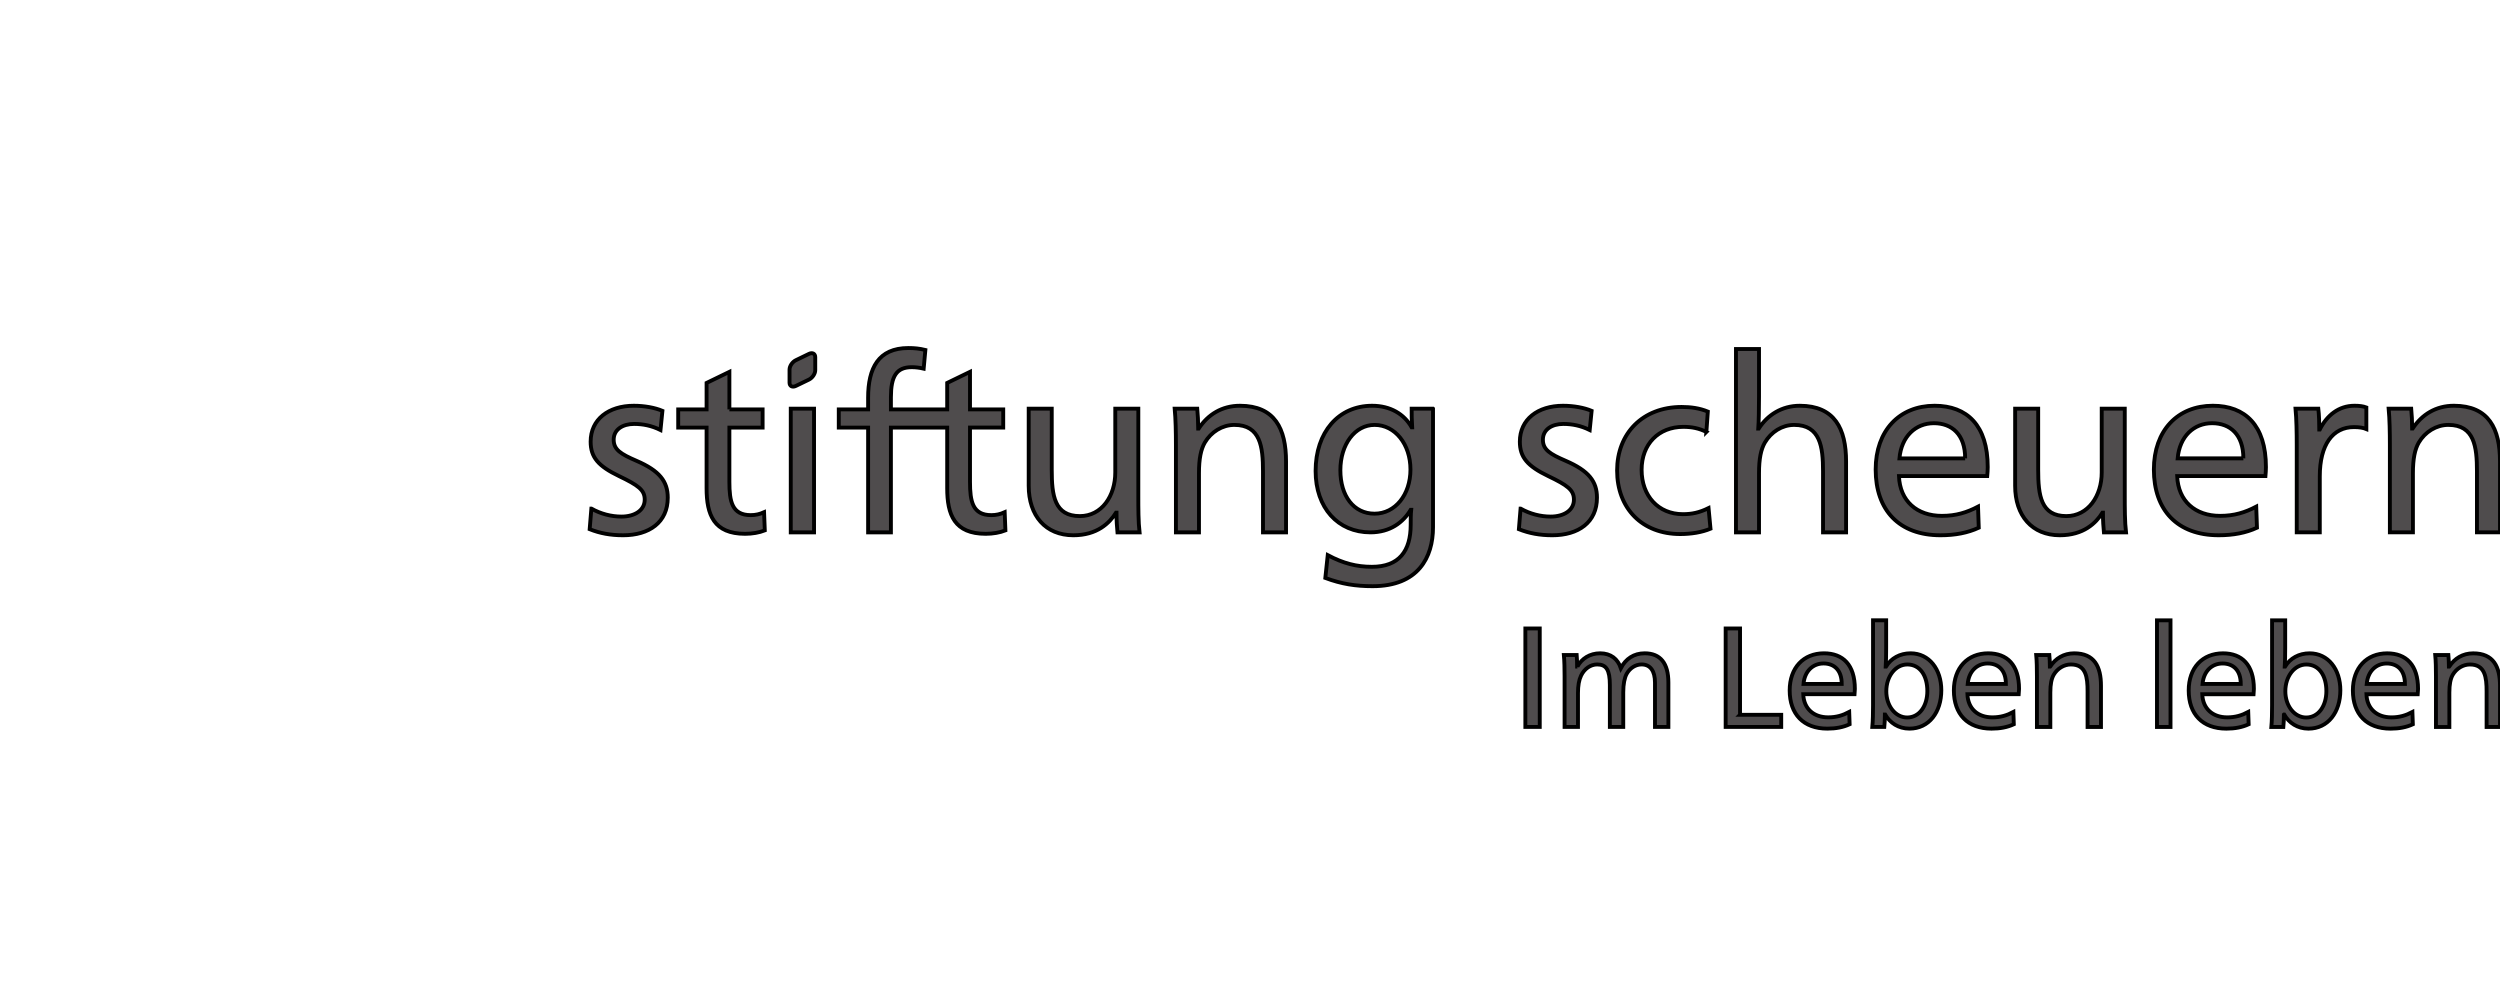 <?xml version="1.0" encoding="iso-8859-1"?><svg height="254.404" id="svg4414" version="1.1" width="642.869" xmlns="http://www.w3.org/2000/svg" xmlns:svg="http://www.w3.org/2000/svg">
	
  
	<defs id="defs4416"/>
	
  
	<g id="layer1" transform="translate(-15.708,-222.303)">
		
    
		
		
    
		
		
    
		<path animation_id="2" d="m 645.52,393.719 c 1.379,-2.105 3.484,-3.41 6.164,-3.41 5.224,0 6.894,3.445 6.894,8.343 l 0,10.591 -3.445,0 0,-9.141 c 0,-3.626 -0.365,-6.929 -4.281,-6.929 -1.811,0 -3.481,1.053 -4.424,2.648 -0.581,1.017 -0.872,2.396 -0.872,4.572 l 0,8.85 -3.445,0 0,-13.022 c 0,-1.957 -0.035,-3.917 -0.181,-5.476 l 3.374,0 c 0.071,0.798 0.145,1.995 0.145,2.974 l 0.071,0 z m -11.388,4.461 c 0,-3.555 -1.96,-5.26 -4.679,-5.26 -2.722,0 -4.863,1.957 -5.15,5.26 l 9.829,0 z m -9.903,2.644 c 0.145,3.736 2.683,5.951 6.419,5.951 2.141,0 3.736,-0.507 5.405,-1.379 l 0.11,3.158 c -1.669,0.762 -3.519,1.124 -5.731,1.124 -6.167,0 -9.687,-3.736 -9.687,-9.829 0,-5.841 3.558,-9.541 8.818,-9.541 4.859,0 7.94,2.938 7.94,9.176 0,0.365 -0.035,0.943 -0.074,1.34 l -13.2,0 z m -20.854,-0.759 c 0,3.733 2.322,6.745 5.366,6.745 3.158,0 5.189,-2.974 5.189,-6.781 0,-3.991 -1.886,-6.855 -5.15,-6.855 -3.048,0 -5.405,3.045 -5.405,6.89 m -0.365,5.986 c 0,1.159 -0.071,2.467 -0.142,3.19 l -3.084,0 c 0.145,-1.56 0.181,-3.629 0.181,-5.586 l 0,-21.834 3.374,0 0,7.11 c 0,1.811 -0.039,3.626 -0.11,4.785 l 0.071,0 c 1.308,-2.138 3.591,-3.41 6.309,-3.41 4.792,0 7.911,4.101 7.911,9.503 0,5.625 -3.155,9.867 -8.198,9.867 -2.828,0 -5.005,-1.489 -6.238,-3.626 l -0.074,0 z m -11.098,-7.872 c 0,-3.555 -1.957,-5.26 -4.679,-5.26 -2.722,0 -4.859,1.957 -5.15,5.26 l 9.829,0 z m -9.9,2.644 c 0.145,3.736 2.683,5.951 6.419,5.951 2.138,0 3.736,-0.507 5.402,-1.379 l 0.11,3.158 c -1.669,0.762 -3.516,1.124 -5.728,1.124 -6.167,0 -9.687,-3.736 -9.687,-9.829 0,-5.841 3.555,-9.541 8.815,-9.541 4.859,0 7.943,2.938 7.943,9.176 0,0.365 -0.039,0.943 -0.074,1.34 l -13.2,0 z m -8.163,8.419 -3.481,0 0,-27.423 3.481,0 0,27.423 z m -30.937,-15.525 c 1.379,-2.105 3.481,-3.41 6.167,-3.41 5.221,0 6.89,3.445 6.89,8.343 l 0,10.591 -3.445,0 0,-9.141 c 0,-3.626 -0.365,-6.929 -4.281,-6.929 -1.815,0 -3.481,1.053 -4.424,2.648 -0.581,1.017 -0.872,2.396 -0.872,4.572 l 0,8.85 -3.445,0 0,-13.022 c 0,-1.957 -0.035,-3.917 -0.181,-5.476 l 3.371,0 c 0.074,0.798 0.149,1.995 0.149,2.974 l 0.071,0 z m -11.39,4.461 c 0,-3.555 -1.957,-5.26 -4.675,-5.26 -2.722,0 -4.863,1.957 -5.15,5.26 l 9.825,0 z m -9.9,2.644 c 0.145,3.736 2.683,5.951 6.419,5.951 2.138,0 3.736,-0.507 5.405,-1.379 l 0.106,3.158 c -1.666,0.762 -3.516,1.124 -5.728,1.124 -6.167,0 -9.683,-3.736 -9.683,-9.829 0,-5.841 3.555,-9.541 8.812,-9.541 4.863,0 7.946,2.938 7.946,9.176 0,0.365 -0.039,0.943 -0.077,1.34 l -13.2,0 z m -20.858,-0.759 c 0,3.733 2.322,6.745 5.37,6.745 3.155,0 5.186,-2.974 5.186,-6.781 0,-3.991 -1.886,-6.855 -5.15,-6.855 -3.048,0 -5.405,3.045 -5.405,6.89 m -0.362,5.986 c 0,1.159 -0.074,2.467 -0.145,3.19 l -3.084,0 c 0.145,-1.56 0.181,-3.629 0.181,-5.586 l 0,-21.834 3.374,0 0,7.11 c 0,1.811 -0.035,3.626 -0.11,4.785 l 0.074,0 c 1.308,-2.138 3.591,-3.41 6.309,-3.41 4.788,0 7.907,4.101 7.907,9.503 0,5.625 -3.155,9.867 -8.198,9.867 -2.828,0 -5.005,-1.489 -6.238,-3.626 l -0.071,0 z m -11.1,-7.872 c 0,-3.555 -1.957,-5.26 -4.679,-5.26 -2.719,0 -4.859,1.957 -5.15,5.26 l 9.829,0 z m -9.9,2.644 c 0.145,3.736 2.683,5.951 6.419,5.951 2.141,0 3.736,-0.507 5.402,-1.379 l 0.11,3.158 c -1.666,0.762 -3.516,1.124 -5.731,1.124 -6.161,0 -9.683,-3.736 -9.683,-9.829 0,-5.841 3.555,-9.541 8.815,-9.541 4.863,0 7.943,2.938 7.943,9.176 0,0.365 -0.039,0.943 -0.074,1.34 l -13.2,0 z m -16.251,5.298 10.591,0 0,3.119 -14.288,0 0,-25.318 3.697,0 0,22.198 z m -41.817,-12.404 c 1.088,-2.031 3.19,-3.41 5.841,-3.41 2.754,0 4.53,1.45 5.328,3.807 1.272,-2.393 3.339,-3.807 6.128,-3.807 4.03,0 6.096,2.541 6.096,7.543 l 0,11.391 -3.445,0 0,-11.391 c 0,-3.009 -1.195,-4.679 -3.448,-4.679 -1.556,0 -3.006,0.943 -3.842,2.431 -0.542,1.014 -0.872,2.612 -0.872,4.75 l 0,8.889 -3.442,0 0,-10.775 c 0,-3.878 -0.907,-5.295 -3.264,-5.295 -1.705,0 -3.303,1.124 -4.136,2.867 -0.546,1.124 -0.798,2.612 -0.798,4.498 l 0,8.705 -3.445,0 0,-13.022 c 0,-1.957 -0.039,-3.917 -0.181,-5.476 l 3.3,0 c 0.071,0.798 0.106,2.031 0.106,2.974 l 0.074,0 z m -9.686,15.525 -3.7,0 0,-25.318 3.7,0 0,25.318 z M 225.345,317.506 c 0,0.901 -0.727,1.976 -1.624,2.412 l -3.361,1.627 c -0.901,0.433 -1.624,0.058 -1.624,-0.836 l 0,-3.368 c 0,-0.898 0.723,-1.976 1.624,-2.409 l 3.361,-1.627 c 0.898,-0.436 1.624,-0.061 1.624,0.836 l 0,3.364 z m 410.777,14.996 c 2.37,-3.616 5.986,-5.864 10.604,-5.864 8.979,0 11.85,5.925 11.85,14.346 l 0,18.211 -5.925,0 0,-15.715 c 0,-6.238 -0.626,-11.915 -7.359,-11.915 -3.119,0 -5.99,1.808 -7.61,4.553 -0.998,1.747 -1.498,4.117 -1.498,7.859 l 0,15.218 -5.925,0 0,-22.389 c 0,-3.368 -0.061,-6.735 -0.31,-9.419 l 5.799,0 c 0.126,1.372 0.249,3.429 0.249,5.115 l 0.126,0 z m -23.887,0.249 c 1.808,-3.616 4.863,-6.112 8.918,-6.112 1.246,0 2.244,0.126 3.055,0.436 l 0,5.554 c -0.749,-0.313 -1.808,-0.5 -3.18,-0.5 -5.489,0 -8.792,4.553 -8.792,12.66 l 0,14.407 -5.925,0 0,-22.389 c 0,-3.368 -0.061,-6.735 -0.31,-9.419 l 5.86,0 c 0.187,1.621 0.249,3.742 0.249,5.363 l 0.126,0 z m -19.649,7.422 c 0,-6.112 -3.368,-9.044 -8.046,-9.044 -4.679,0 -8.356,3.368 -8.857,9.044 l 16.903,0 z m -17.026,4.553 c 0.249,6.425 4.614,10.229 11.04,10.229 3.678,0 6.422,-0.875 9.289,-2.37 l 0.191,5.425 c -2.87,1.311 -6.051,1.934 -9.855,1.934 -10.604,0 -16.654,-6.422 -16.654,-16.903 0,-10.039 6.112,-16.403 15.156,-16.403 8.356,0 13.658,5.053 13.658,15.783 0,0.62 -0.061,1.621 -0.123,2.305 l -22.702,0 z m -19.214,9.418 c -1.682,2.683 -4.866,5.802 -10.975,5.802 -7.11,0 -11.475,-4.992 -11.475,-12.725 l 0,-19.832 5.925,0 0,15.715 c 0,6.613 0.685,11.911 7.233,11.911 5.615,0 9.105,-5.176 9.105,-11.224 l 0,-16.403 5.925,0 0,22.263 c 0,3.368 0,6.861 0.313,9.545 l -5.676,0 c -0.123,-1.311 -0.249,-2.932 -0.249,-5.053 l -0.126,0 z m -35.301,-13.97 c 0,-6.112 -3.368,-9.044 -8.046,-9.044 -4.675,0 -8.356,3.368 -8.857,9.044 l 16.903,0 z m -17.029,4.553 c 0.252,6.425 4.617,10.229 11.043,10.229 3.678,0 6.422,-0.875 9.293,-2.37 l 0.184,5.425 c -2.867,1.311 -6.048,1.934 -9.855,1.934 -10.6,0 -16.651,-6.422 -16.651,-16.903 0,-10.039 6.112,-16.403 15.156,-16.403 8.356,0 13.658,5.053 13.658,15.783 0,0.62 -0.061,1.621 -0.126,2.305 l -22.702,0 z m -35.984,-20.456 c 0,3.119 -0.061,6.548 -0.187,8.234 l 0.126,0 c 2.241,-3.494 5.925,-5.864 10.539,-5.864 8.979,0 11.911,5.925 11.911,14.343 l 0,18.214 -5.925,0 0,-15.718 c 0,-6.235 -0.685,-11.911 -7.423,-11.911 -3.116,0 -5.925,1.808 -7.546,4.553 -0.998,1.747 -1.495,4.117 -1.495,7.859 l 0,15.218 -5.925,0 0,-47.151 5.925,0 0,12.225 z m -13.537,9.106 c -1.873,-0.936 -3.742,-1.311 -5.925,-1.311 -6.361,0 -10.726,4.43 -10.726,11.04 0,6.735 4.304,11.414 10.6,11.414 2.309,0 4.178,-0.375 6.613,-1.56 l 0.5,5.302 c -2.247,0.936 -4.992,1.372 -7.798,1.372 -9.729,0 -16.215,-6.548 -16.215,-16.341 0,-9.541 6.548,-16.341 16.59,-16.341 2.37,0 4.614,0.313 6.735,1.185 l -0.375,5.24 z m -47.775,19.708 c 2.431,1.372 5.115,2.057 7.733,2.057 3.432,0 5.986,-1.621 5.986,-4.365 0,-2.493 -1.682,-3.678 -6.609,-6.048 -5.302,-2.557 -7.297,-4.801 -7.297,-8.857 0,-5.738 4.614,-9.231 11.101,-9.231 2.745,0 5.428,0.5 7.359,1.311 l -0.497,4.927 c -2.309,-1.124 -4.491,-1.56 -6.797,-1.56 -2.932,0 -5.24,1.434 -5.24,4.052 0,2.557 1.808,3.681 5.864,5.428 5.925,2.557 8.043,5.302 8.043,9.48 0,6.361 -4.801,9.667 -11.475,9.667 -3.242,0 -5.925,-0.5 -8.605,-1.56 l 0.436,-5.302 z m -46.341,-9.854 c 0,6.613 3.429,11.162 8.792,11.162 5.302,0 9.231,-4.863 9.231,-11.349 0,-6.487 -3.93,-11.475 -9.231,-11.475 -5.05,0 -8.792,4.989 -8.792,11.663 m 23.823,-15.841 0,30.497 c 0,7.733 -3.804,15.153 -15.531,15.153 -4.362,0 -7.982,-0.559 -12.16,-2.118 l 0.623,-5.864 c 3.994,2.121 7.423,2.996 11.353,2.996 6.984,0 9.977,-4.055 9.977,-10.791 0,-1.059 0,-2.745 0.123,-3.868 l -0.123,0 c -1.934,3.245 -5.302,5.802 -10.352,5.802 -8.356,0 -14.097,-6.3 -14.097,-15.779 0,-9.977 5.864,-16.777 14.533,-16.777 4.679,0 8.23,2.121 10.164,5.55 l 0.126,0 c -0.126,-1.995 -0.126,-3.18 -0.126,-4.801 l 5.489,0 z m -60.249,5.114 c 2.37,-3.616 5.99,-5.864 10.604,-5.864 8.979,0 11.85,5.925 11.85,14.346 l 0,18.211 -5.925,0 0,-15.715 c 0,-6.238 -0.626,-11.915 -7.359,-11.915 -3.119,0 -5.99,1.808 -7.61,4.553 -0.998,1.747 -1.495,4.117 -1.495,7.859 l 0,15.218 -5.925,0 0,-22.389 c 0,-3.368 -0.065,-6.735 -0.313,-9.419 l 5.799,0 c 0.126,1.372 0.252,3.429 0.252,5.115 l 0.123,0 z m -21.269,21.641 c -1.682,2.683 -4.863,5.802 -10.978,5.802 -7.11,0 -11.472,-4.992 -11.472,-12.725 l 0,-19.832 5.925,0 0,15.715 c 0,6.613 0.685,11.911 7.233,11.911 5.615,0 9.105,-5.176 9.105,-11.224 l 0,-16.403 5.925,0 0,22.263 c 0,3.368 0,6.861 0.313,9.545 l -5.676,0 c -0.123,-1.311 -0.249,-2.932 -0.249,-5.053 l -0.126,0 z m -43.409,-21.891 0,15.592 c 0,6.858 1.87,11.724 9.916,11.724 1.808,0 3.616,-0.31 5.053,-0.872 l -0.187,-4.679 c -1.124,0.5 -2.183,0.749 -3.429,0.749 -4.805,0 -5.489,-3.494 -5.489,-8.547 l 0,-13.968 8.544,0 0,-4.679 -8.544,0 0,-9.651 -5.864,2.848 0,6.803 -14.472,0 0,-3.116 c 0,-5.428 1.434,-7.736 5.363,-7.736 0.936,0 1.995,0.126 3.058,0.375 l 0.439,-4.801 c -1.563,-0.375 -2.809,-0.497 -4.369,-0.497 -7.733,0 -10.352,5.176 -10.352,12.783 l 0,2.993 -7.546,0 0,4.679 7.546,0 0,26.942 5.86,0 0,-26.942 14.472,0 z m -34.241,26.944 -5.986,0 0,-31.808 5.986,0 0,31.808 z m -21.769,-31.622 8.544,0 0,4.679 -8.544,0 0,13.968 c 0,5.053 0.685,8.544 5.489,8.544 1.246,0 2.305,-0.249 3.429,-0.746 l 0.187,4.675 c -1.434,0.562 -3.242,0.875 -5.053,0.875 -8.043,0 -9.916,-4.866 -9.916,-11.724 l 0,-15.592 -7.297,0 0,-4.679 7.297,0 0,-6.803 5.864,-2.848 0,9.651 z m -35.489,25.508 c 2.431,1.372 5.115,2.057 7.733,2.057 3.432,0 5.986,-1.621 5.986,-4.365 0,-2.493 -1.682,-3.678 -6.609,-6.048 -5.302,-2.557 -7.297,-4.801 -7.297,-8.857 0,-5.738 4.614,-9.231 11.104,-9.231 2.741,0 5.425,0.5 7.355,1.311 l -0.497,4.927 c -2.309,-1.124 -4.491,-1.56 -6.797,-1.56 -2.932,0 -5.24,1.434 -5.24,4.052 0,2.557 1.808,3.681 5.864,5.428 5.925,2.557 8.043,5.302 8.043,9.48 0,6.361 -4.801,9.667 -11.472,9.667 -3.245,0 -5.925,-0.5 -8.608,-1.56 l 0.436,-5.302 z" id="path818" stroke="black" style="fill:#4f4c4d;fill-opacity:1;fill-rule:nonzero;"/>
		
  
	</g>
	

</svg>